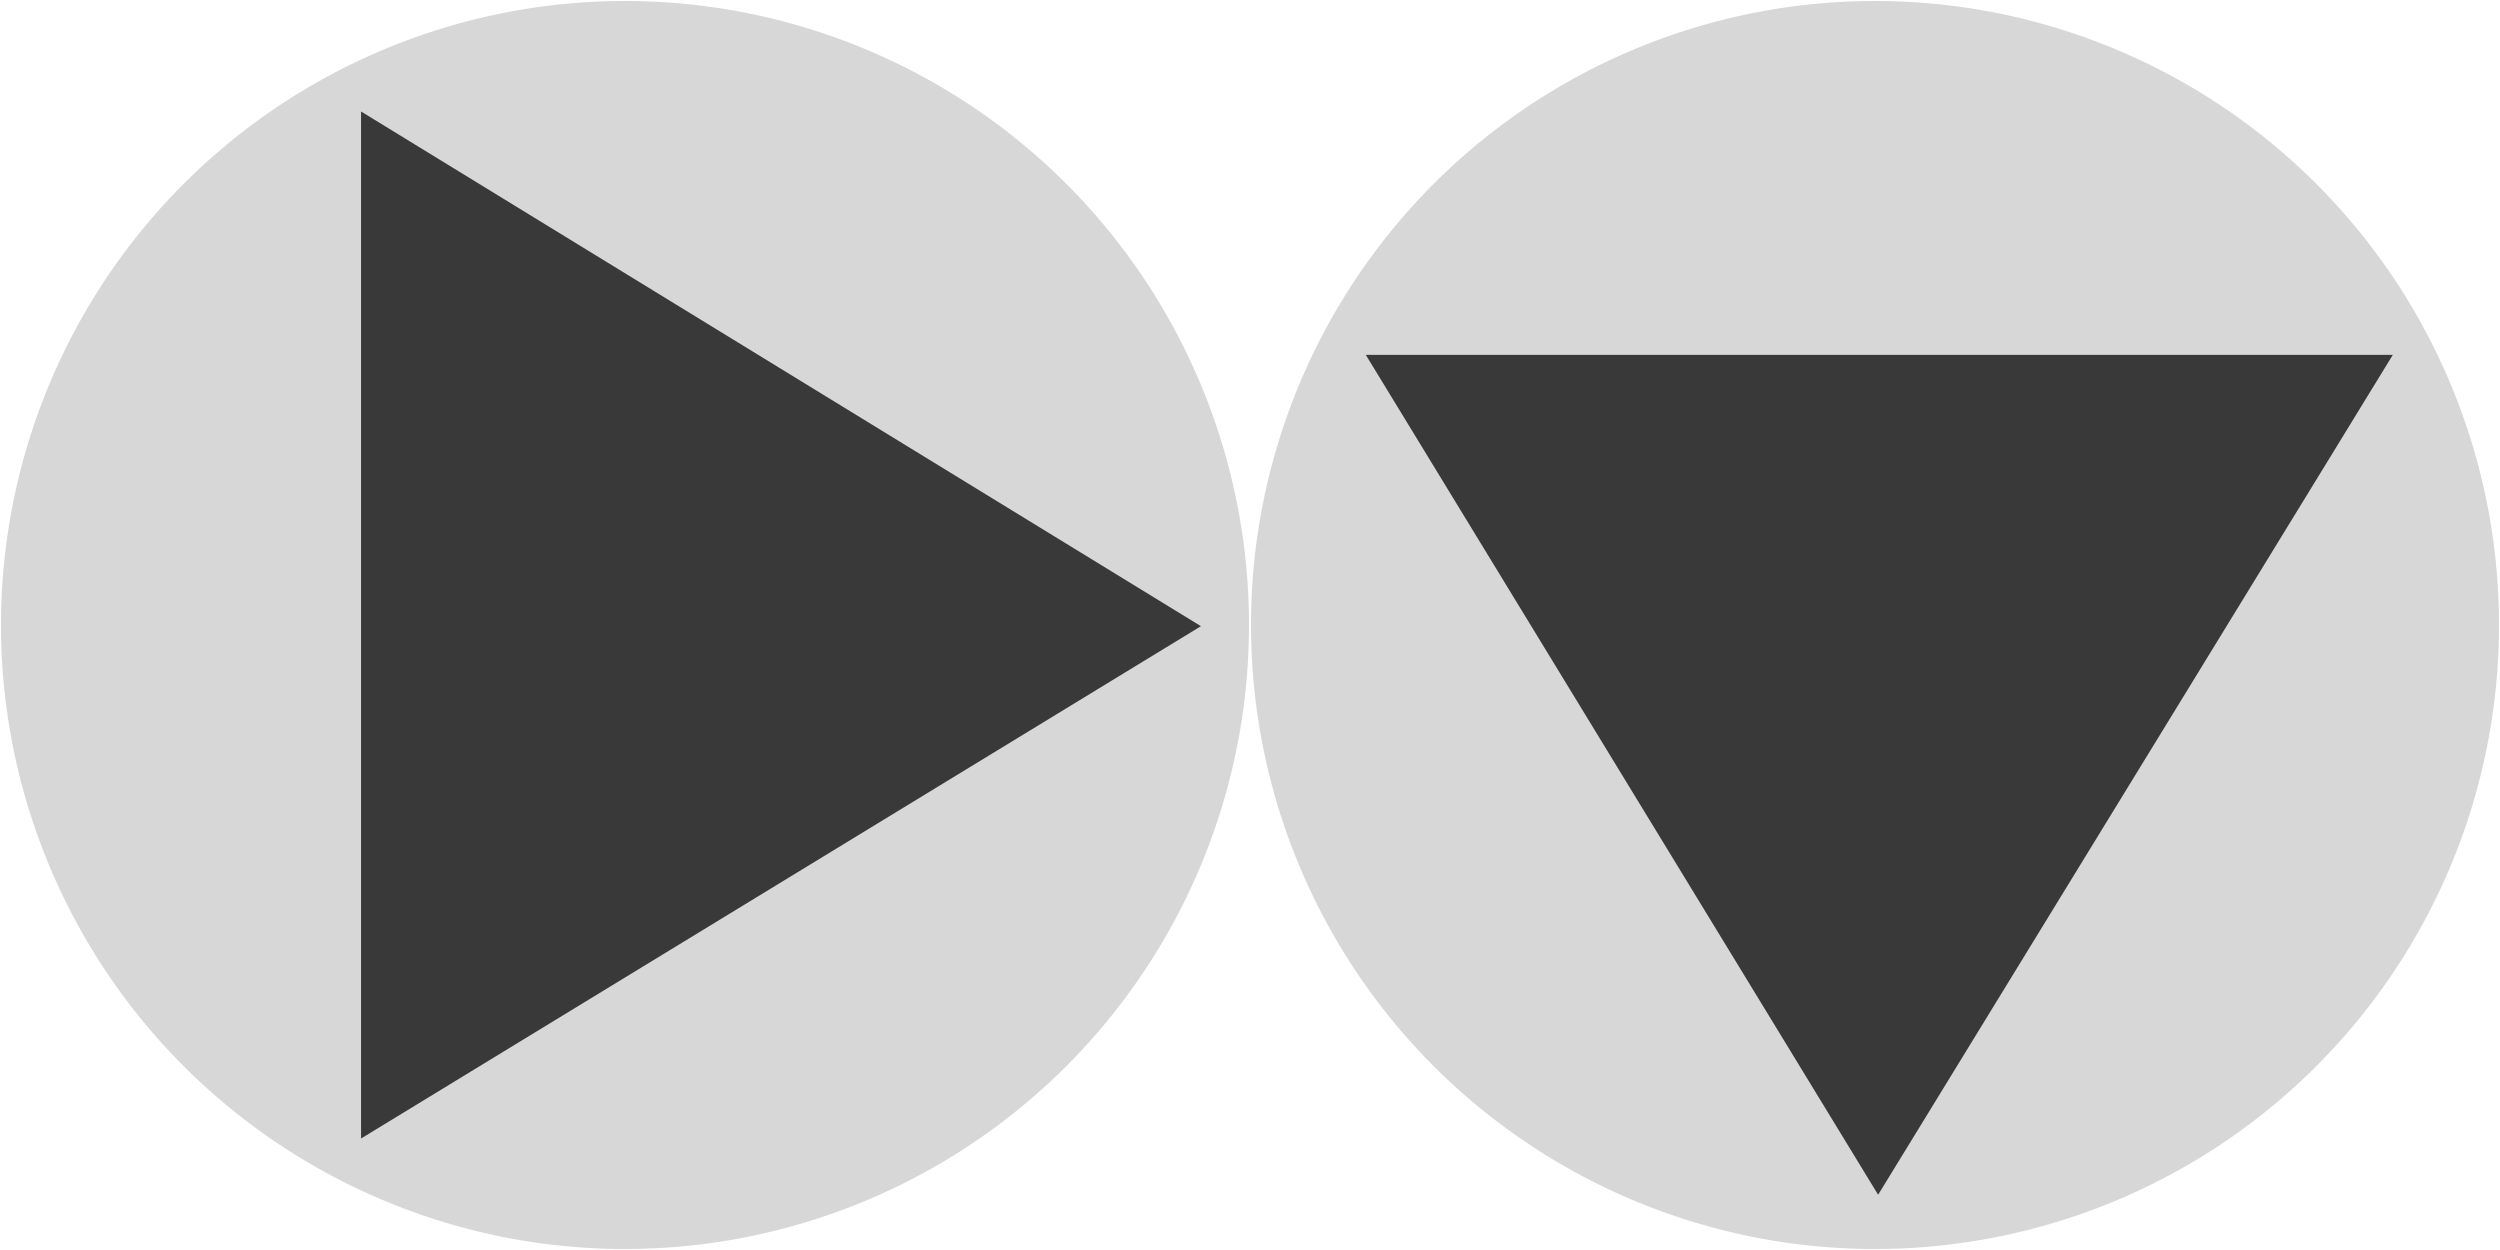 <?xml version="1.0" encoding="UTF-8" standalone="no"?>
<!-- Created with Inkscape (http://www.inkscape.org/) -->

<svg
   xmlns:dc="http://purl.org/dc/elements/1.1/"
   xmlns:cc="http://creativecommons.org/ns#"
   xmlns:rdf="http://www.w3.org/1999/02/22-rdf-syntax-ns#"
   xmlns:svg="http://www.w3.org/2000/svg"
   xmlns="http://www.w3.org/2000/svg"
   version="1.1"
   width="40"
   height="20"
   id="svg2">
  <defs
     id="defs4" />
  <path
     d="m 19.984,10 a 9.984,9.984 0 0 1 -19.968,0 9.984,9.984 0 1 1 19.968,0 z"
     id="path2985"
     style="fill:#d7d7d7;fill-opacity:1;stroke:none" />
  <g
     transform="translate(0,-1032.362)"
     id="text3006"
     style="font-size:33.263px;font-style:normal;font-weight:normal;line-height:125%;letter-spacing:0px;word-spacing:0px;fill:#393939;fill-opacity:1;stroke:none;font-family:Sans">
    <path
       d="m 5.777,1034.146 13.438,8.235 -13.438,8.197"
       id="path3779"
       style="font-variant:normal;font-weight:500;font-stretch:normal;fill:#393939;font-family:Ubuntu;-inkscape-font-specification:Ubuntu Medium" />
  </g>
  <path
     d="m 39.984,10 a 9.984,9.984 0 0 1 -19.968,0 9.984,9.984 0 1 1 19.968,0 z"
     id="path2989"
     style="fill:#d7d7d7;fill-opacity:1;stroke:none" />
  <g
     transform="matrix(0,1,-1,0,1072.431,-0.099)"
     id="g2991"
     style="font-size:33.263px;font-style:normal;font-weight:normal;line-height:125%;letter-spacing:0px;word-spacing:0px;fill:#393939;fill-opacity:1;stroke:none;font-family:Sans">
    <path
       d="m 5.777,1034.146 13.438,8.235 -13.438,8.197"
       id="path2993"
       style="font-variant:normal;font-weight:500;font-stretch:normal;fill:#393939;font-family:Ubuntu;-inkscape-font-specification:Ubuntu Medium" />
  </g>
</svg>
